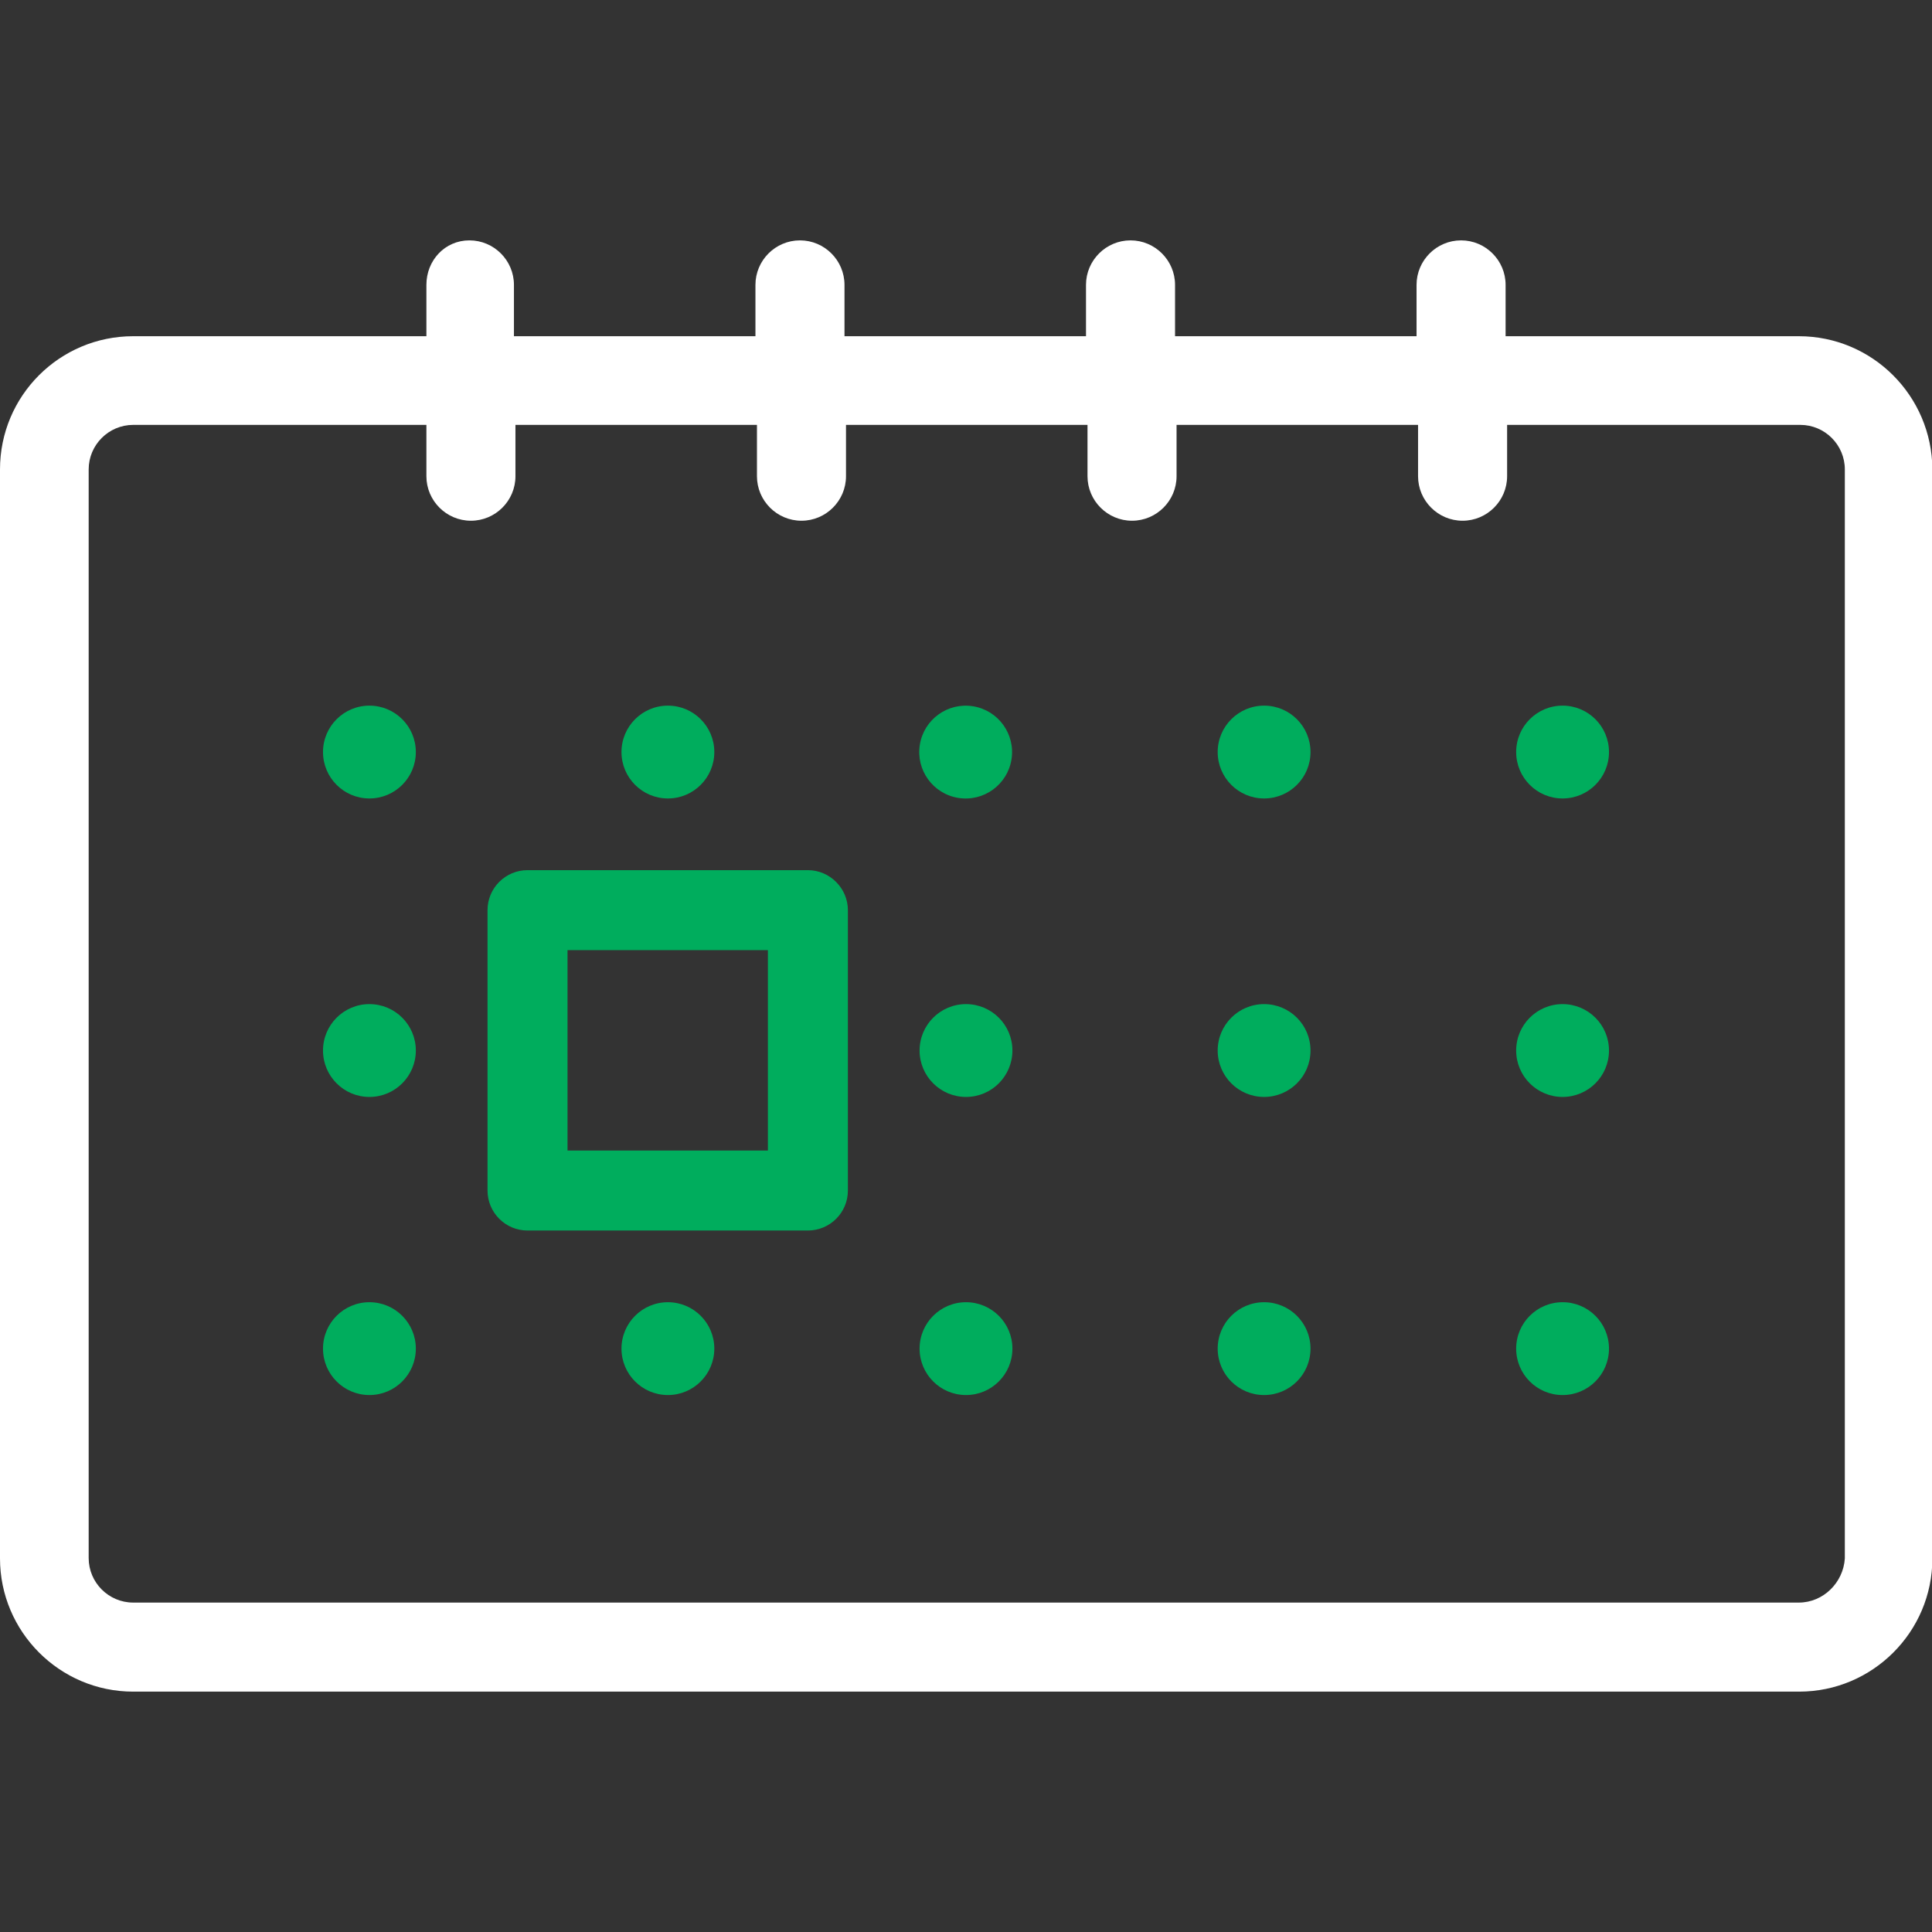 <?xml version="1.0" encoding="utf-8"?>
<!-- Generator: Adobe Illustrator 23.0.3, SVG Export Plug-In . SVG Version: 6.00 Build 0)  -->
<svg version="1.1" id="Layer_1" xmlns="http://www.w3.org/2000/svg" xmlns:xlink="http://www.w3.org/1999/xlink" x="0px" y="0px"
	 viewBox="0 0 512 512" style="enable-background:new 0 0 512 512;" xml:space="preserve">
<rect x="0" y="0" width="512" height="512" fill="#333333" stroke="none"/>
<style type="text/css">
	.st0{fill:#00AD5D;}
	.st1{fill:#FFFFFF;}
</style>
<g>
	<g>
		<g>
			<circle class="st0" cx="414.1" cy="199.3" r="12.3"/>
		</g>
	</g>
	<g>
		<g>
			<circle class="st0" cx="335" cy="199.3" r="12.3"/>
		</g>
	</g>
	<g>
		<g>
			
				<ellipse transform="matrix(0.16 -0.987 0.987 0.16 18.24 420.095)" class="st0" cx="256" cy="199.3" rx="12.3" ry="12.3"/>
		</g>
	</g>
	<g>
		<g>
			<circle class="st0" cx="177" cy="199.3" r="12.3"/>
		</g>
	</g>
	<g>
		<g>
			<circle class="st0" cx="97.9" cy="199.3" r="12.3"/>
		</g>
	</g>
	<g>
		<g>
			<circle class="st0" cx="414.1" cy="278.4" r="12.3"/>
		</g>
	</g>
	<g>
		<g>
			<circle class="st0" cx="335" cy="278.4" r="12.3"/>
		</g>
	</g>
	<g>
		<g>
			<circle class="st0" cx="256" cy="278.4" r="12.3"/>
		</g>
	</g>
	<g>
		<g>
			<circle class="st0" cx="97.9" cy="278.4" r="12.3"/>
		</g>
	</g>
	<g>
		<g>
			<circle class="st0" cx="414.1" cy="357.4" r="12.3"/>
		</g>
	</g>
	<g>
		<g>
			<circle class="st0" cx="335" cy="357.4" r="12.3"/>
		</g>
	</g>
	<g>
		<g>
			<circle class="st0" cx="256" cy="357.4" r="12.3"/>
		</g>
	</g>
	<g>
		<g>
			<circle class="st0" cx="177" cy="357.4" r="12.3"/>
		</g>
	</g>
	<g>
		<g>
			<circle class="st0" cx="97.9" cy="357.4" r="12.3"/>
		</g>
	</g>
	<g>
		<g>
			<path class="st0" d="M214.1,230.6h-74.3c-5.8,0-10.6,4.7-10.6,10.6v74.3c0,5.8,4.7,10.6,10.6,10.6h74.3c5.8,0,10.6-4.7,10.6-10.6
				v-74.3C224.7,235.4,219.9,230.6,214.1,230.6z M203.5,304.9h-53.1v-53.1h53.1L203.5,304.9L203.5,304.9z"/>
		</g>
	</g>
	<g>
		<g>
			<path class="st1" d="M476.7,89.1H399V75.5c0-6.5-5.3-11.8-11.8-11.8c-6.5,0-11.8,5.3-11.8,11.8v13.6h-64V75.5
				c0-6.5-5.3-11.8-11.8-11.8c-6.5,0-11.8,5.3-11.8,11.8v13.6h-64V75.5c0-6.5-5.3-11.8-11.8-11.8s-11.8,5.3-11.8,11.8v13.6h-64V75.5
				c0-6.5-5.3-11.8-11.8-11.8S113,69,113,75.5v13.6H35.3C15.8,89.1,0,104.9,0,124.4V413c0,19.4,15.8,35.3,35.3,35.3h441.5
				c19.4,0,35.3-15.8,35.3-35.3V124.4C512,104.9,496.2,89.1,476.7,89.1z M476.7,424.7H35.3c-6.5,0-11.8-5.3-11.8-11.8V124.4
				c0-6.5,5.3-11.8,11.8-11.8H113v13.6c0,6.5,5.3,11.8,11.8,11.8s11.8-5.3,11.8-11.8v-13.6h64v13.6c0,6.5,5.3,11.8,11.8,11.8
				s11.8-5.3,11.8-11.8v-13.6h64v13.6c0,6.5,5.3,11.8,11.8,11.8c6.5,0,11.8-5.3,11.8-11.8v-13.6h64v13.6c0,6.5,5.3,11.8,11.8,11.8
				c6.5,0,11.8-5.3,11.8-11.8v-13.6h77.7c6.5,0,11.8,5.3,11.8,11.8V413h0C488.5,419.4,483.2,424.7,476.7,424.7z"/>
		</g>
	</g>
</g>
</svg>
